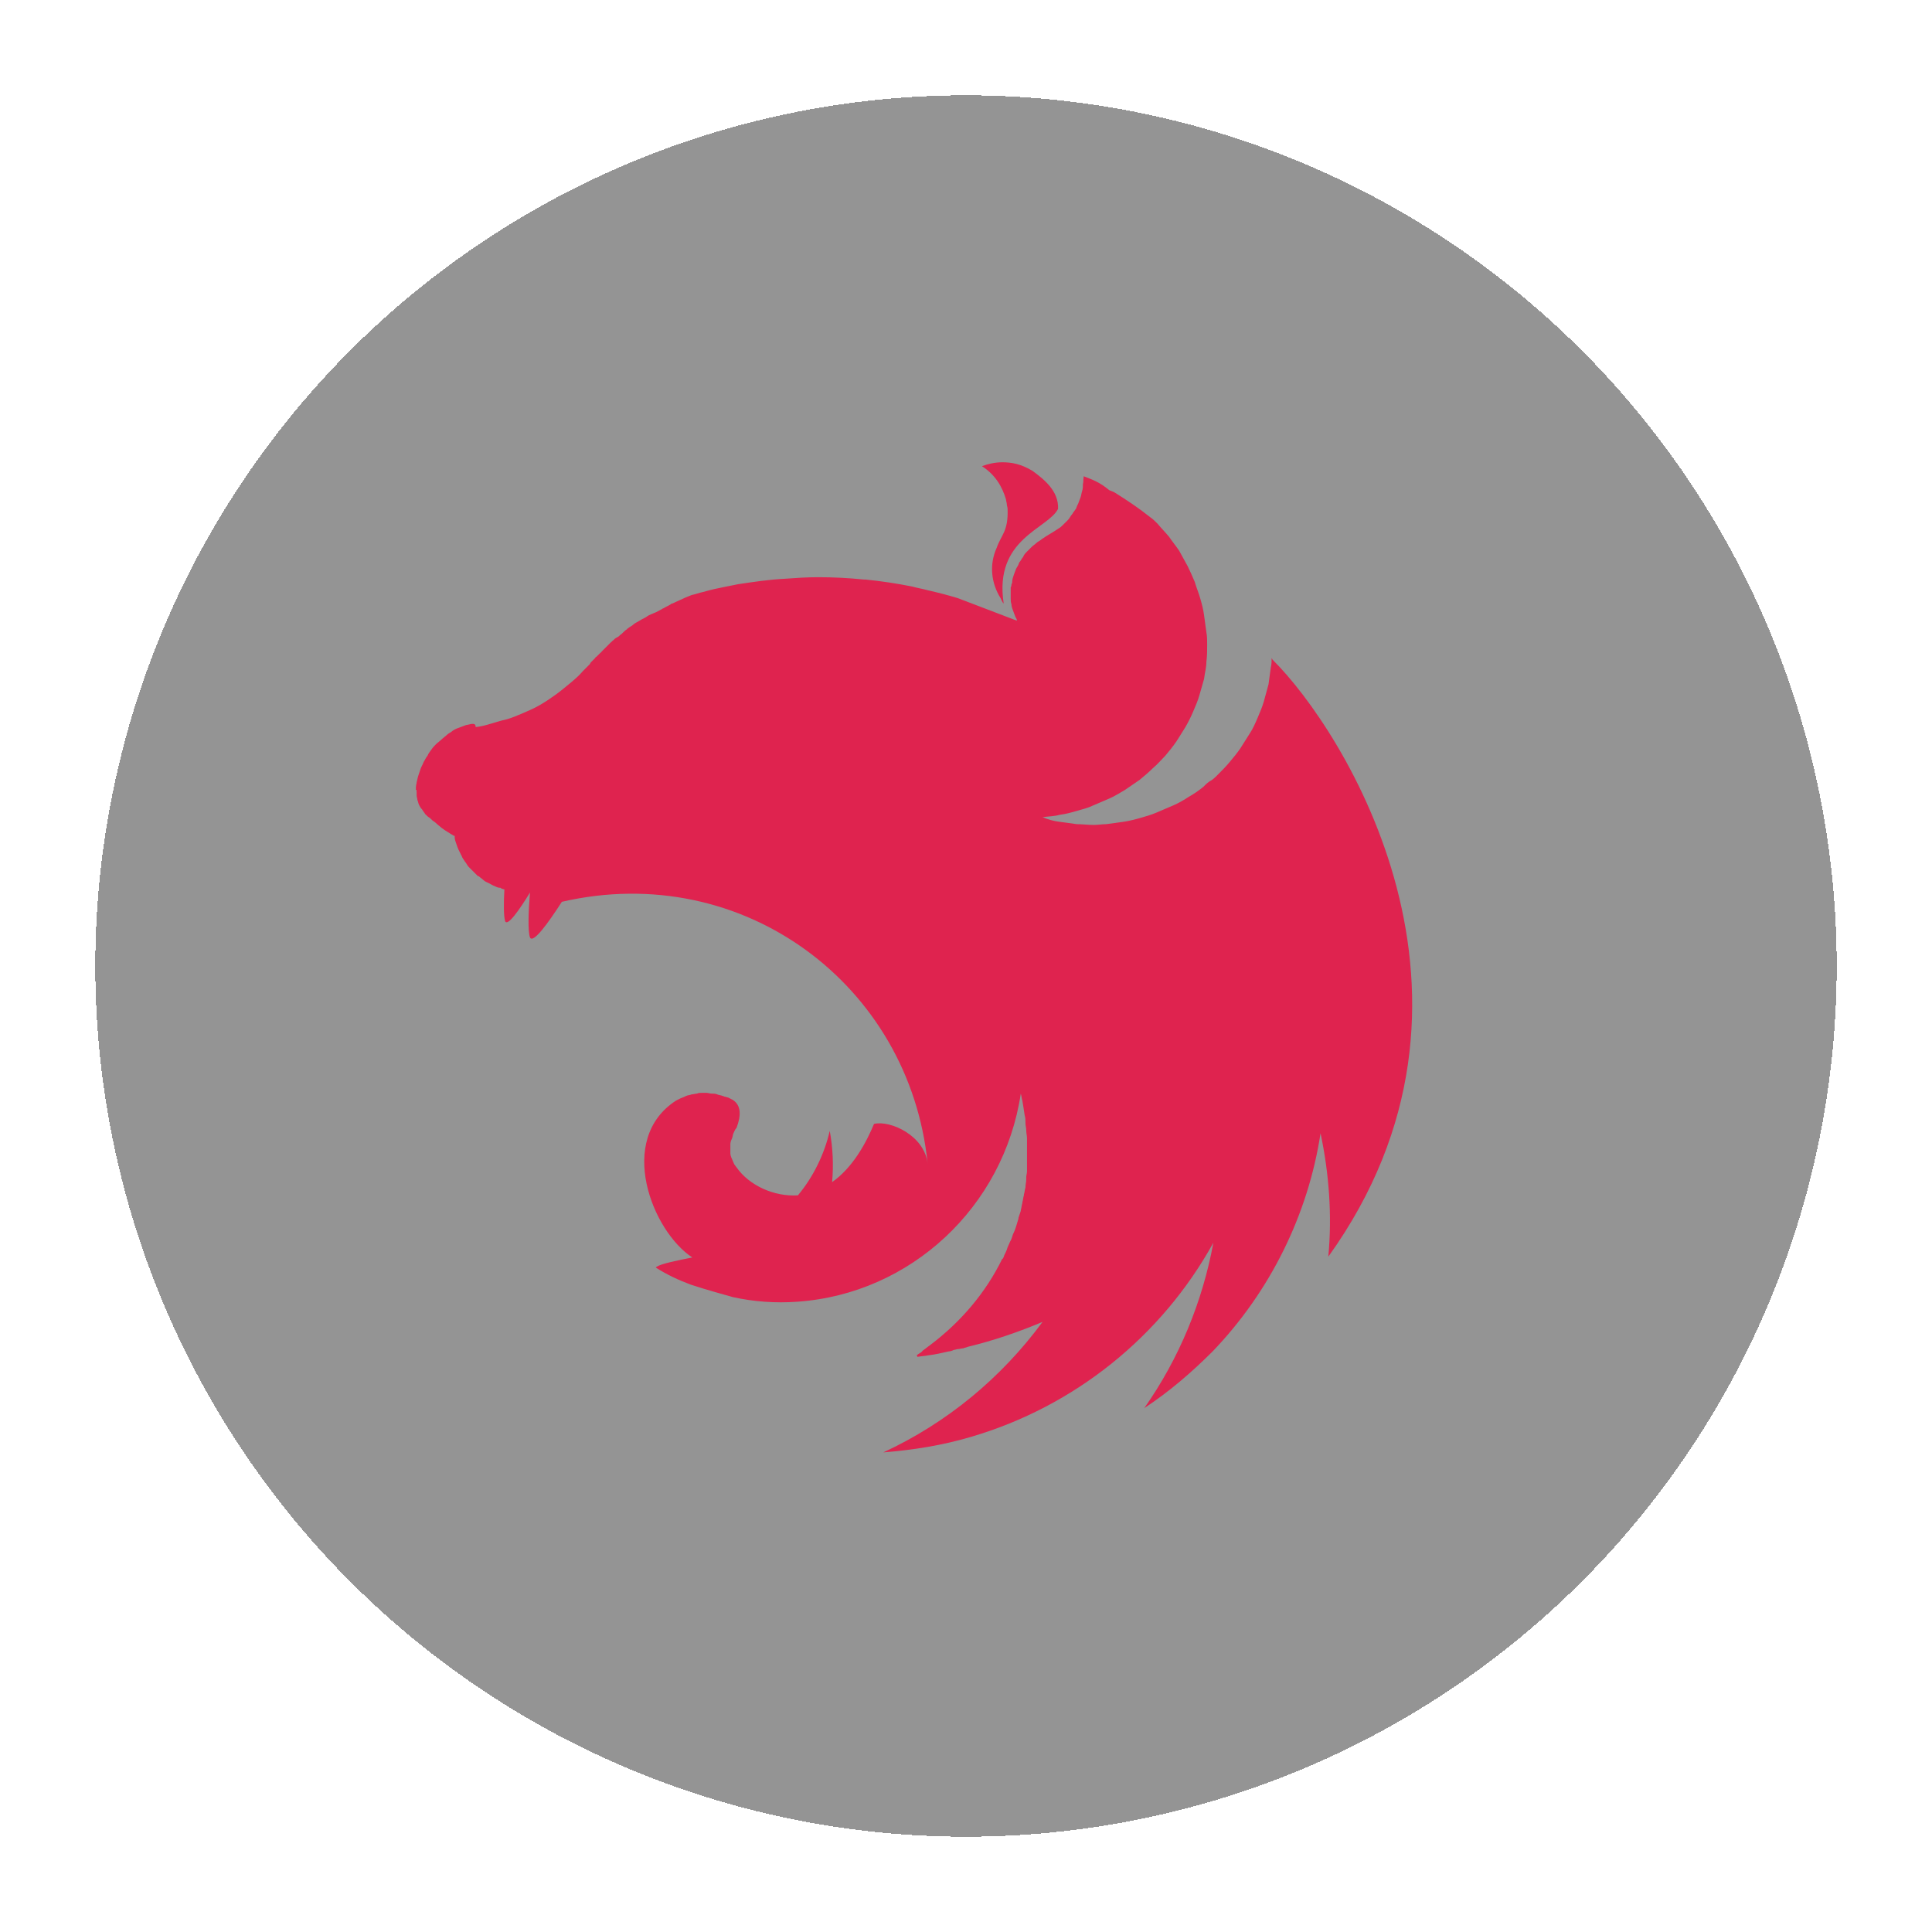 <svg width="223" height="223" viewBox="0 0 223 223" fill="none" xmlns="http://www.w3.org/2000/svg">
<g filter="url(#filter0_d_287_133)">
<circle cx="108.5" cy="110.5" r="100.5" fill="black" fill-opacity="0.42" shape-rendering="crispEdges"/>
</g>
<g clip-path="url(#clip0_287_133)">
<path d="M115.673 53.359C114.866 53.359 114.059 53.538 113.342 53.807C114.866 54.793 115.673 56.137 116.121 57.661C116.121 57.841 116.211 58.02 116.211 58.199C116.211 58.379 116.301 58.558 116.301 58.736C116.391 61.337 115.583 61.695 115.046 63.219C114.149 65.19 114.419 67.342 115.494 69.044C115.584 69.224 115.674 69.493 115.853 69.672C114.687 62.143 120.961 61.067 122.126 58.736C122.216 56.675 120.514 55.331 119.169 54.345C117.825 53.538 116.748 53.358 115.674 53.358L115.673 53.359ZM125.086 54.971C124.996 55.688 125.086 55.509 124.996 55.868C124.996 56.136 124.996 56.405 124.906 56.675C124.816 56.943 124.816 57.123 124.727 57.392C124.637 57.661 124.548 57.84 124.458 58.108C124.368 58.288 124.278 58.467 124.188 58.736C124.099 58.825 124.01 59.005 123.921 59.095C123.831 59.185 123.831 59.274 123.741 59.364C123.561 59.543 123.471 59.811 123.293 59.991L122.755 60.529C122.576 60.709 122.396 60.887 122.217 60.976C121.59 61.425 120.873 61.783 120.245 62.231C120.065 62.411 119.797 62.501 119.618 62.68C119.438 62.859 119.259 62.949 119.08 63.128L118.543 63.665C118.363 63.845 118.183 64.025 118.093 64.293C117.915 64.473 117.825 64.742 117.646 64.921C117.556 65.19 117.466 65.369 117.288 65.637C117.198 65.907 117.108 66.087 117.018 66.354C116.928 66.624 116.839 66.892 116.839 67.071C116.839 67.161 116.839 67.341 116.749 67.431C116.749 67.52 116.749 67.699 116.659 67.789V69.043C116.659 69.313 116.659 69.493 116.749 69.76C116.749 70.03 116.839 70.21 116.929 70.478C117.019 70.747 117.109 70.926 117.199 71.195C117.288 71.375 117.377 71.464 117.377 71.644L110.564 69.043C109.441 68.703 108.305 68.404 107.159 68.148C106.531 67.968 105.904 67.878 105.276 67.698C103.498 67.342 101.703 67.073 99.898 66.892H99.719C97.926 66.713 96.224 66.623 94.431 66.623C93.086 66.623 91.831 66.713 90.577 66.803C88.784 66.892 86.992 67.162 85.199 67.431L83.854 67.699C82.958 67.879 82.062 68.058 81.165 68.326C80.717 68.416 80.269 68.596 79.821 68.686C79.373 68.865 78.924 69.043 78.566 69.223C78.207 69.403 77.939 69.493 77.58 69.671C77.49 69.671 77.49 69.671 77.4 69.761C77.131 69.94 76.863 70.03 76.594 70.209C76.504 70.209 76.414 70.299 76.414 70.299C76.056 70.478 75.787 70.658 75.518 70.747C75.339 70.837 75.07 70.927 74.891 71.016C74.801 71.105 74.711 71.105 74.622 71.195C74.353 71.375 74.084 71.464 73.815 71.643C73.546 71.822 73.278 71.912 73.098 72.092C72.918 72.271 72.65 72.36 72.471 72.539C72.471 72.539 72.381 72.539 72.381 72.629C72.201 72.719 72.022 72.899 71.844 73.077L71.754 73.167C71.574 73.257 71.484 73.436 71.305 73.526C71.216 73.526 71.216 73.615 71.126 73.615C70.947 73.705 70.857 73.884 70.678 73.973C70.678 74.063 70.588 74.063 70.588 74.063L70.05 74.601L69.96 74.691L69.423 75.228C69.423 75.228 69.423 75.318 69.333 75.318L68.885 75.766C68.795 75.856 68.705 75.856 68.705 75.946L68.168 76.483C68.168 76.573 68.078 76.573 68.078 76.663L67.361 77.379L67.272 77.469C66.824 78.007 66.286 78.455 65.749 78.904C65.21 79.351 64.672 79.799 64.045 80.248C63.418 80.696 62.88 81.055 62.253 81.413C61.625 81.772 60.998 82.04 60.371 82.31C59.743 82.578 59.115 82.847 58.488 83.027C57.233 83.296 55.978 83.834 54.903 83.922C54.903 83.475 54.633 83.564 54.364 83.564C54.096 83.654 53.827 83.654 53.648 83.744C53.378 83.834 53.199 83.923 52.931 84.013C52.675 84.096 52.433 84.216 52.214 84.371C52.034 84.55 51.765 84.64 51.587 84.82C51.407 84.999 51.137 85.177 50.959 85.357C50.779 85.537 50.51 85.716 50.331 85.894C50.152 86.074 49.972 86.254 49.793 86.522C49.614 86.791 49.435 86.97 49.345 87.239C49.166 87.419 49.076 87.688 48.898 87.956C48.808 88.226 48.628 88.494 48.538 88.763L48.27 89.57C48.18 89.839 48.18 90.017 48.09 90.287V90.377C48 90.646 48 91.004 48 91.184C48.09 91.094 48.09 91.273 48.09 91.452V91.811C48.09 91.99 48.18 92.169 48.18 92.348C48.27 92.528 48.27 92.707 48.359 92.886C48.448 93.066 48.538 93.245 48.717 93.424C48.807 93.604 48.986 93.783 49.076 93.962C49.255 94.141 49.434 94.321 49.614 94.41C49.793 94.59 49.972 94.769 50.151 94.858C50.868 95.485 51.047 95.665 51.944 96.202C52.124 96.292 52.213 96.382 52.392 96.472H52.482V96.651C52.482 96.919 52.572 97.099 52.661 97.368C52.751 97.637 52.841 97.906 52.931 98.085L53.198 98.623C53.198 98.713 53.288 98.713 53.288 98.802C53.378 99.071 53.558 99.25 53.648 99.429C53.826 99.609 53.916 99.878 54.095 100.057L54.633 100.595L55.17 101.132H55.26C55.44 101.312 55.619 101.402 55.798 101.581C55.978 101.761 56.247 101.85 56.425 101.939C56.605 102.029 56.874 102.208 57.142 102.298C57.322 102.388 57.502 102.477 57.77 102.477C57.77 102.477 57.859 102.477 57.859 102.567C57.949 102.567 58.129 102.657 58.219 102.657C58.129 104.269 58.129 105.793 58.309 106.331C58.576 106.958 59.921 105.076 61.176 103.015C60.997 105.076 60.907 107.497 61.176 108.213C61.535 108.93 63.237 106.6 64.851 104.09C85.825 99.25 105.007 113.77 107.069 134.297C106.709 131.07 102.765 129.277 100.884 129.726C99.987 131.877 98.463 134.745 96.044 136.448C96.223 134.476 96.134 132.504 95.774 130.532C95.147 133.221 93.892 135.821 92.1 137.972C89.321 138.151 86.453 136.806 85.018 134.745C84.928 134.655 84.839 134.476 84.75 134.386C84.66 134.207 84.57 133.938 84.48 133.759C84.39 133.579 84.301 133.31 84.301 133.132V132.056C84.301 131.877 84.391 131.607 84.481 131.428C84.571 131.249 84.571 130.98 84.661 130.801C84.75 130.621 84.84 130.353 85.018 130.174C85.556 128.739 85.556 127.574 84.57 126.947L84.033 126.677C83.943 126.677 83.763 126.588 83.673 126.588C83.584 126.588 83.495 126.498 83.405 126.498C83.226 126.409 82.957 126.409 82.778 126.319C82.598 126.229 82.329 126.229 82.15 126.229C81.971 126.229 81.701 126.14 81.522 126.14H81.075C80.805 126.14 80.626 126.14 80.447 126.23C80.267 126.23 79.999 126.32 79.82 126.32C79.64 126.41 79.372 126.41 79.192 126.499C79.013 126.588 78.834 126.678 78.565 126.767L78.027 127.037C71.125 131.518 75.249 142.094 79.91 145.142C78.117 145.501 76.324 145.859 75.786 146.218L75.696 146.308C76.951 147.114 78.296 147.742 79.73 148.279C81.612 148.907 83.674 149.445 84.57 149.714C86.99 150.251 89.501 150.431 92.01 150.251C105.097 149.355 115.853 139.316 117.824 126.23C117.914 126.499 117.914 126.767 118.004 127.037C118.093 127.574 118.183 128.112 118.273 128.739C118.363 129.009 118.363 129.277 118.363 129.546V129.636C118.363 129.905 118.452 130.174 118.452 130.443C118.452 130.801 118.542 131.07 118.542 131.428V135.193C118.542 135.462 118.452 135.642 118.452 135.91V136.179C118.452 136.449 118.362 136.717 118.362 137.076C118.272 137.344 118.272 137.613 118.182 137.883V137.972C118.092 138.241 118.092 138.51 118.004 138.778V138.868C117.914 139.138 117.914 139.406 117.824 139.675V139.765L117.555 140.572V140.661C117.465 140.93 117.376 141.289 117.287 141.557C117.197 141.827 117.107 142.095 116.927 142.454C116.838 142.722 116.748 143.081 116.57 143.35C116.48 143.619 116.3 143.888 116.21 144.246C116.121 144.516 115.942 144.784 115.853 145.053C115.853 145.143 115.763 145.233 115.763 145.233C115.763 145.233 115.763 145.323 115.673 145.323C113.791 149.176 110.923 152.582 107.337 155.271C107.068 155.451 106.889 155.63 106.62 155.809C106.531 155.899 106.441 155.899 106.441 155.989C106.261 156.168 105.992 156.257 105.814 156.436L105.903 156.616C106.351 156.526 106.71 156.526 107.158 156.436C107.964 156.346 108.681 156.167 109.488 155.988C109.668 155.988 109.937 155.898 110.116 155.808C110.296 155.808 110.385 155.718 110.564 155.718C110.742 155.718 111.013 155.629 111.192 155.629C111.371 155.54 111.55 155.54 111.729 155.45C114.687 154.734 117.555 153.747 120.334 152.582C115.583 159.035 109.309 164.235 101.959 167.64C105.365 167.371 108.771 166.834 112.087 165.847C123.996 162.351 134.044 154.299 140.053 143.439C138.799 150.251 136.109 156.795 132.076 162.531C134.944 160.649 137.544 158.407 139.964 155.988C146.596 149.086 150.988 140.212 152.423 130.801C153.409 135.462 153.768 140.302 153.319 145.053C174.742 115.205 155.112 84.282 146.866 76.125C146.866 76.035 146.776 76.035 146.776 75.945C146.776 76.305 146.776 76.662 146.686 77.022C146.596 77.739 146.506 78.366 146.417 78.993C146.238 79.621 146.059 80.338 145.879 80.965C145.7 81.593 145.431 82.22 145.162 82.847C144.893 83.475 144.624 84.102 144.266 84.64C143.907 85.178 143.549 85.805 143.19 86.343C142.832 86.881 142.384 87.418 141.935 87.956C141.488 88.495 141.039 88.942 140.501 89.48C140.232 89.75 139.964 90.018 139.606 90.197C139.336 90.377 139.156 90.556 138.888 90.824C138.35 91.273 137.812 91.631 137.185 91.99C136.647 92.349 136.02 92.707 135.393 92.976L133.51 93.783C132.883 94.051 132.255 94.231 131.627 94.41C131 94.59 130.283 94.769 129.655 94.858C128.938 94.948 128.311 95.038 127.684 95.128C127.235 95.128 126.698 95.217 126.249 95.217C125.532 95.217 124.905 95.127 124.278 95.127C123.56 95.037 122.933 94.947 122.306 94.857C121.626 94.775 120.962 94.594 120.334 94.32C120.961 94.23 121.678 94.23 122.306 94.051C123.023 93.962 123.65 93.782 124.278 93.603C124.905 93.423 125.622 93.245 126.16 92.976L128.043 92.169C128.67 91.9 129.208 91.542 129.835 91.184C130.373 90.824 131 90.377 131.539 90.018C132.076 89.569 132.614 89.122 133.062 88.673C133.6 88.225 134.048 87.688 134.496 87.239C134.944 86.701 135.393 86.164 135.751 85.626C135.841 85.536 135.841 85.446 135.931 85.356C136.199 84.909 136.557 84.371 136.827 83.923C137.161 83.344 137.46 82.745 137.722 82.13C137.992 81.503 138.262 80.875 138.44 80.248L138.978 78.366C139.067 77.649 139.247 77.022 139.247 76.394C139.337 75.677 139.337 75.049 139.337 74.421C139.337 73.974 139.337 73.436 139.247 72.987C139.157 72.271 139.067 71.644 138.978 71.016C138.888 70.299 138.708 69.671 138.529 69.043C138.35 68.416 138.081 67.789 137.902 67.161C137.633 66.534 137.364 65.907 137.095 65.369C136.737 64.742 136.468 64.204 136.11 63.576C135.75 63.038 135.303 62.5 134.944 61.963C134.496 61.425 134.048 60.976 133.6 60.439C133.331 60.169 133.062 59.901 132.793 59.722C131.449 58.647 130.104 57.75 128.67 56.853C128.49 56.764 128.311 56.674 128.043 56.584C126.877 55.599 125.982 55.33 125.086 54.971Z" fill="#DF234F"/>
</g>
<defs>
<filter id="filter0_d_287_133" x="0.1" y="0.1" width="222.8" height="222.8" filterUnits="userSpaceOnUse" color-interpolation-filters="sRGB">
<feFlood flood-opacity="0" result="BackgroundImageFix"/>
<feColorMatrix in="SourceAlpha" type="matrix" values="0 0 0 0 0 0 0 0 0 0 0 0 0 0 0 0 0 0 127 0" result="hardAlpha"/>
<feOffset dx="3" dy="1"/>
<feGaussianBlur stdDeviation="5.45"/>
<feComposite in2="hardAlpha" operator="out"/>
<feColorMatrix type="matrix" values="0 0 0 0 0 0 0 0 0 0 0 0 0 0 0 0 0 0 0.25 0"/>
<feBlend mode="normal" in2="BackgroundImageFix" result="effect1_dropShadow_287_133"/>
<feBlend mode="normal" in="SourceGraphic" in2="effect1_dropShadow_287_133" result="shape"/>
</filter>
<clipPath id="clip0_287_133">
<rect width="115" height="115" fill="white" transform="translate(48 53)"/>
</clipPath>
</defs>
</svg>
